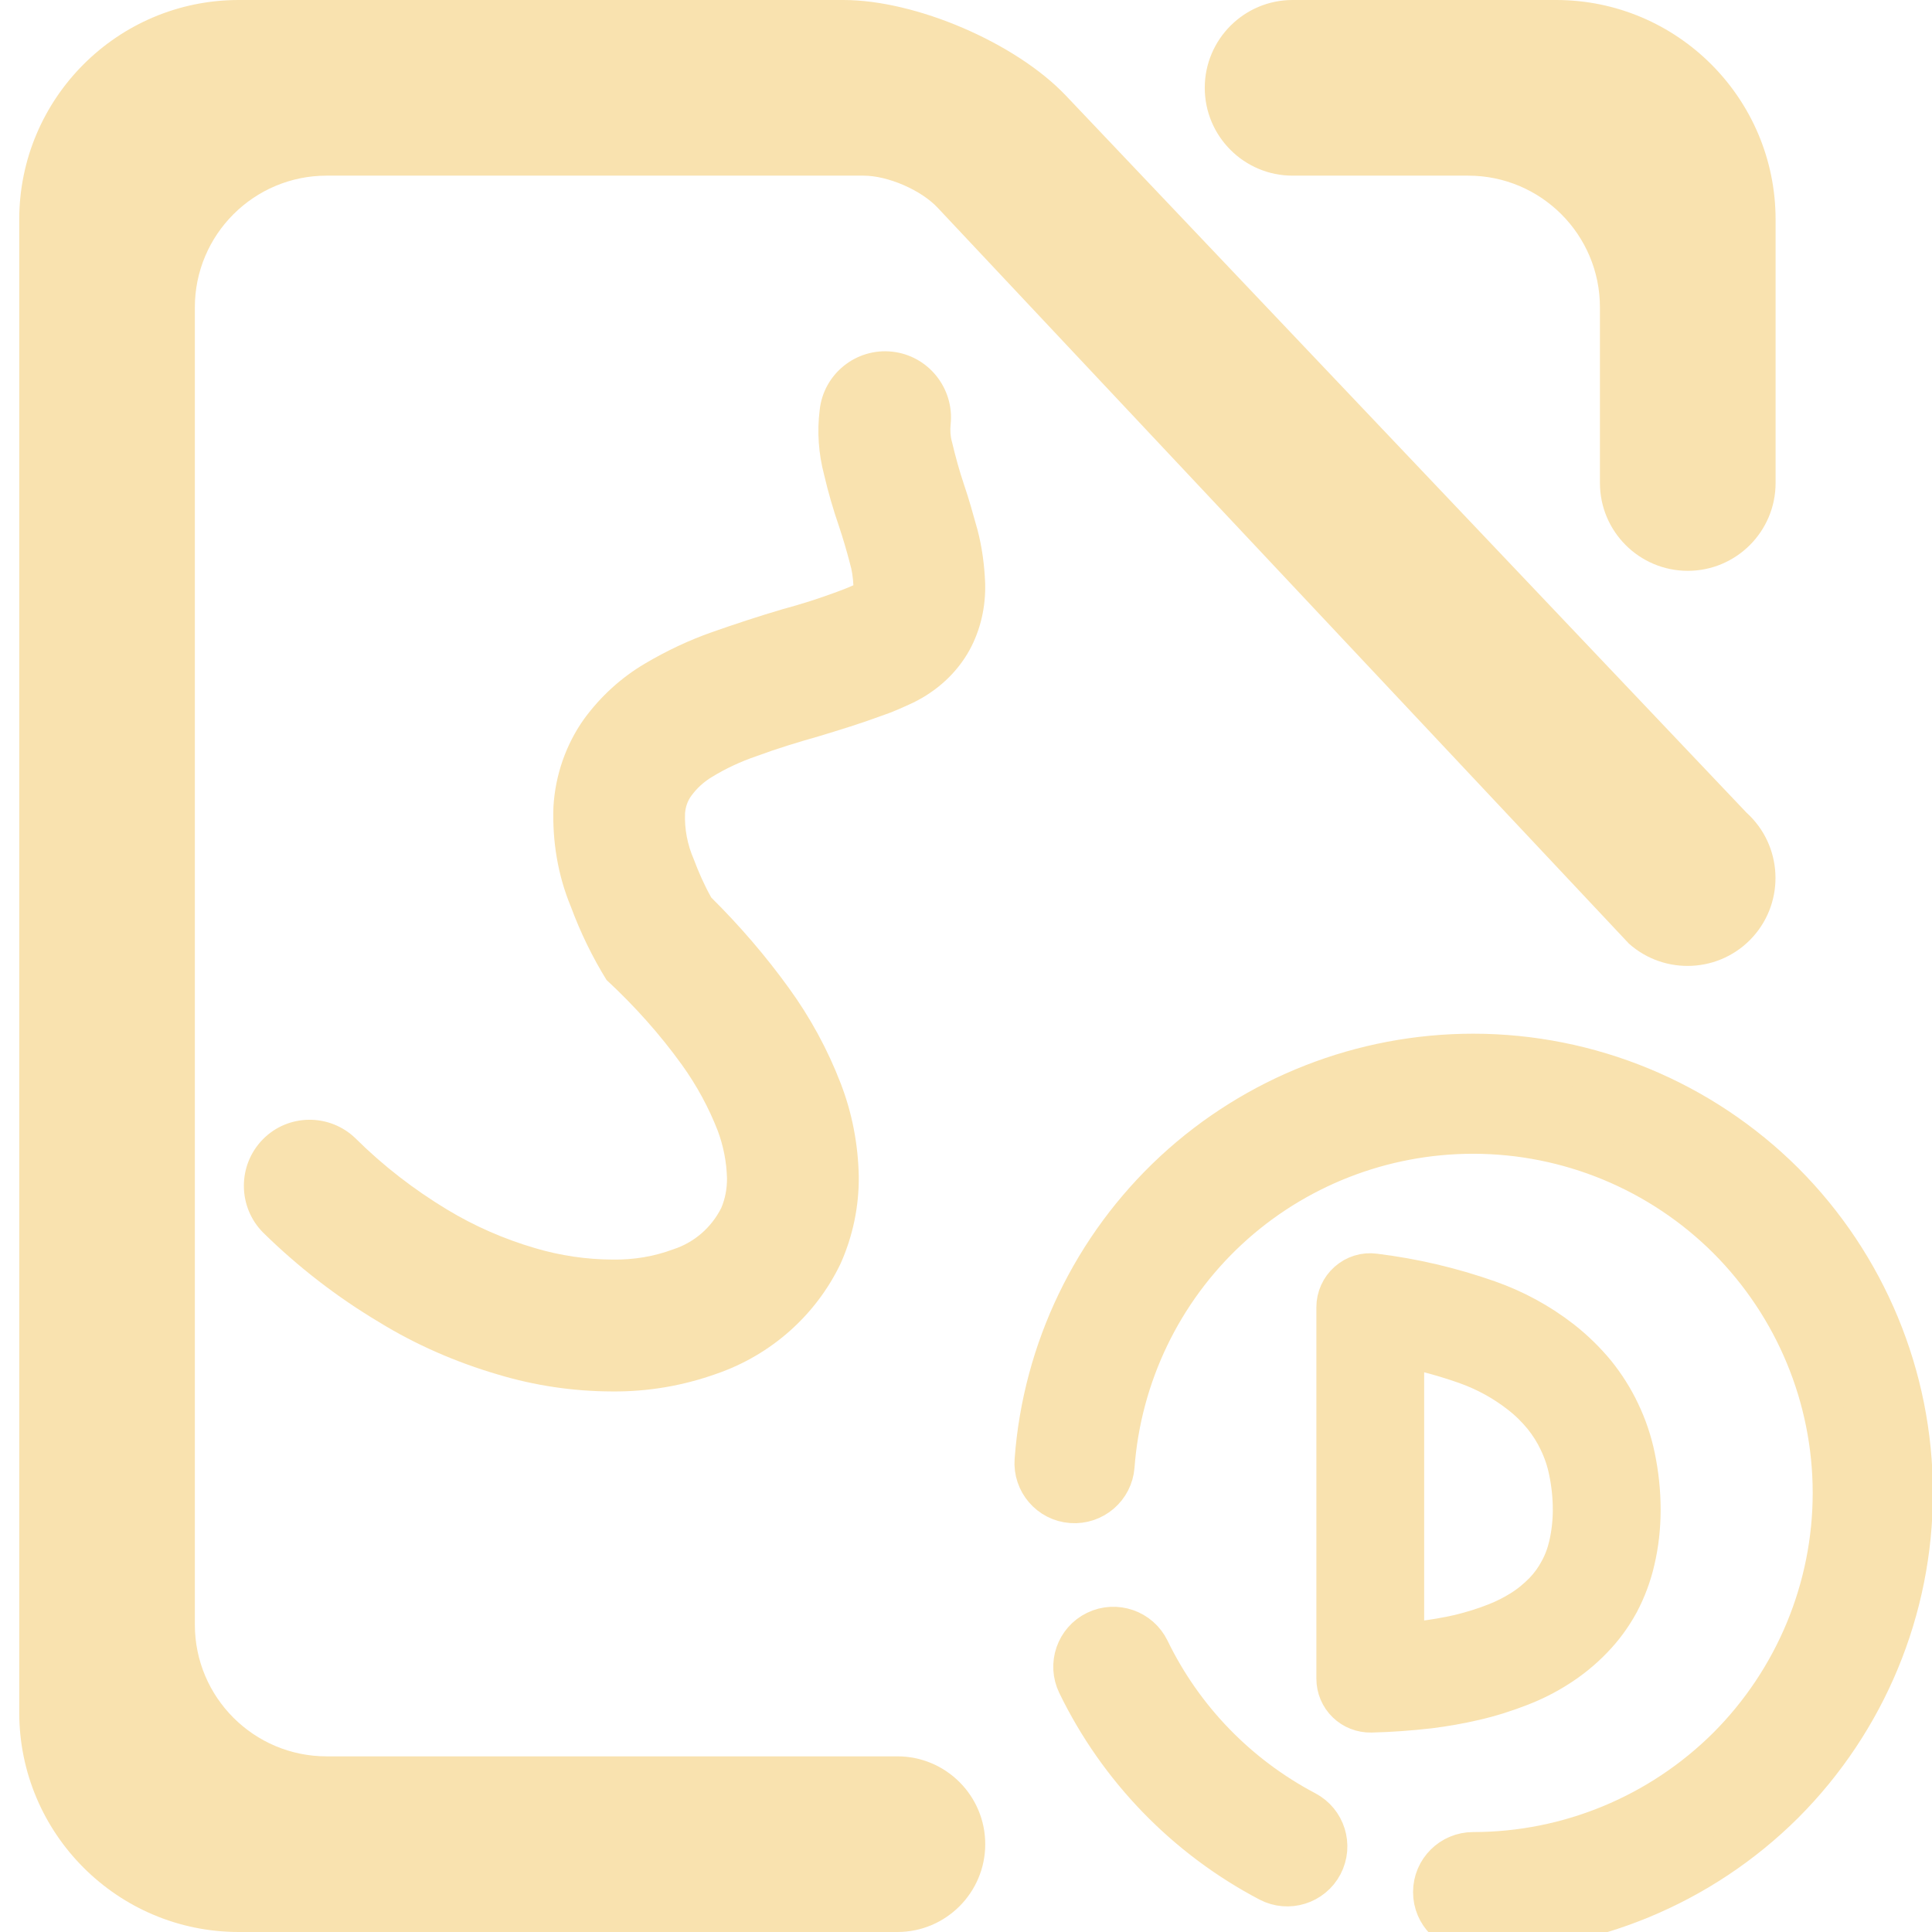 <?xml version="1.0" encoding="UTF-8" standalone="no"?>
<!-- Generator: Gravit.io -->

<svg
   style="isolation:isolate"
   viewBox="0 0 48 48"
   width="48pt"
   height="48pt"
   version="1.1"
   id="svg9"
   sodipodi:docname="libreoffice-draw.svg"
   inkscape:version="1.4.2 (ebf0e940d0, 2025-05-08)"
   xmlns:inkscape="http://www.inkscape.org/namespaces/inkscape"
   xmlns:sodipodi="http://sodipodi.sourceforge.net/DTD/sodipodi-0.dtd"
   xmlns="http://www.w3.org/2000/svg"
   xmlns:svg="http://www.w3.org/2000/svg">
  <defs
     id="defs9" />
  <sodipodi:namedview
     id="namedview9"
     pagecolor="#ffffff"
     bordercolor="#000000"
     borderopacity="0.25"
     inkscape:showpageshadow="2"
     inkscape:pageopacity="0.0"
     inkscape:pagecheckerboard="0"
     inkscape:deskcolor="#d1d1d1"
     inkscape:document-units="pt"
     inkscape:zoom="8.21875"
     inkscape:cx="31.939163"
     inkscape:cy="32"
     inkscape:window-width="1366"
     inkscape:window-height="713"
     inkscape:window-x="0"
     inkscape:window-y="16"
     inkscape:window-maximized="0"
     inkscape:current-layer="svg9" />
  <linearGradient
     id="_lgradient_26"
     x1="0"
     y1="0.5"
     x2="1"
     y2="0.5"
     gradientTransform="matrix(21.818,0,0,21.818,25.704,26.182)"
     gradientUnits="userSpaceOnUse">
    <stop
       offset="0"
       stop-opacity="1"
       style="stop-color:#f9e2af;stop-opacity:1;"
       id="stop1" />
    <stop
       offset="0.983"
       stop-opacity="1"
       style="stop-color:#f9e2af;stop-opacity:1;"
       id="stop2" />
  </linearGradient>
  <linearGradient
     id="_lgradient_27"
     x1="0"
     y1="0.5"
     x2="1"
     y2="0.5">
    <stop
       offset="0"
       stop-opacity="1"
       style="stop-color:#f9e2af;stop-opacity:1;"
       id="stop3" />
    <stop
       offset="0.983"
       stop-opacity="1"
       style="stop-color:#f9e2af;stop-opacity:1;"
       id="stop4" />
  </linearGradient>
  <path
     d=" M 27.688 36.426 L 27.688 36.426 C 27.647 36.971 27.17 37.381 26.623 37.341 L 26.623 37.341 C 26.076 37.302 25.666 36.825 25.707 36.278 L 25.707 36.278 C 25.91 33.536 27.147 30.967 29.167 29.093 C 31.188 27.223 33.844 26.182 36.6 26.182 C 39.494 26.182 42.274 27.332 44.325 29.375 C 46.37 31.423 47.522 34.2 47.522 37.091 C 47.522 39.982 46.37 42.759 44.325 44.807 C 42.274 46.85 39.494 48 36.6 48 L 36.6 48 C 36.052 48 35.607 47.556 35.607 47.008 L 35.607 47.008 C 35.607 46.461 36.052 46.017 36.6 46.017 L 36.6 46.017 C 38.968 46.017 41.242 45.074 42.92 43.403 C 44.593 41.727 45.536 39.456 45.536 37.091 C 45.536 34.726 44.593 32.455 42.92 30.779 C 41.242 29.107 38.968 28.165 36.6 28.165 C 34.346 28.165 32.171 29.013 30.518 30.545 C 28.865 32.078 27.857 34.18 27.688 36.426 L 27.688 36.426 Z  M 32.444 44.995 L 32.444 44.995 C 32.929 45.25 33.116 45.849 32.861 46.334 L 32.861 46.334 C 32.606 46.818 32.006 47.005 31.521 46.75 L 31.521 46.75 C 29.455 45.664 27.787 43.944 26.769 41.846 L 26.769 41.846 C 26.528 41.354 26.733 40.759 27.226 40.52 L 27.226 40.52 C 27.719 40.28 28.316 40.486 28.557 40.979 L 28.557 40.979 C 29.391 42.699 30.751 44.102 32.444 44.995 L 32.444 44.995 Z  M 34.883 33.465 C 35.404 33.57 35.92 33.713 36.419 33.889 C 36.906 34.061 37.359 34.309 37.762 34.623 C 37.976 34.787 38.169 34.976 38.341 35.186 C 38.496 35.379 38.626 35.584 38.731 35.807 C 38.844 36.042 38.928 36.289 38.979 36.545 C 39.046 36.864 39.079 37.187 39.079 37.51 C 39.079 37.808 39.046 38.106 38.979 38.396 C 38.928 38.618 38.849 38.832 38.739 39.029 C 38.639 39.218 38.513 39.39 38.366 39.545 C 38.194 39.721 38.001 39.881 37.791 40.011 C 37.594 40.133 37.38 40.242 37.162 40.326 C 36.868 40.443 36.566 40.535 36.255 40.611 C 35.941 40.682 35.618 40.737 35.299 40.775 C 35.16 40.791 35.022 40.808 34.883 40.817 L 34.883 33.465 L 34.883 33.465 Z  M 34.149 31.644 C 35.11 31.762 36.058 31.984 36.977 32.307 C 37.632 32.538 38.244 32.869 38.794 33.297 C 39.105 33.541 39.39 33.818 39.642 34.124 C 39.881 34.422 40.086 34.745 40.246 35.085 C 40.418 35.442 40.544 35.819 40.623 36.205 C 40.712 36.633 40.758 37.07 40.758 37.51 C 40.758 37.934 40.712 38.358 40.615 38.769 C 40.531 39.138 40.397 39.495 40.221 39.826 C 40.044 40.149 39.83 40.443 39.574 40.707 C 39.31 40.984 39.008 41.228 38.681 41.433 C 38.395 41.614 38.093 41.765 37.779 41.887 C 37.405 42.033 37.023 42.155 36.637 42.243 C 36.26 42.331 35.878 42.398 35.492 42.445 C 35.018 42.499 34.544 42.533 34.065 42.545 C 33.839 42.549 33.62 42.466 33.457 42.306 C 33.297 42.151 33.205 41.933 33.205 41.706 L 33.205 32.475 C 33.205 32.236 33.31 32.005 33.49 31.846 C 33.671 31.686 33.91 31.611 34.149 31.644 L 34.149 31.644 Z "
     fill-rule="evenodd"
     fill="url(#_lgradient_26)"
     vector-effect="non-scaling-stroke"
     stroke-width="1"
     stroke="url(#_lgradient_27)"
     stroke-linejoin="miter"
     stroke-linecap="square"
     stroke-miterlimit="3"
     id="path4" />
  <linearGradient
     id="_lgradient_28"
     x1="0"
     y1="0.5"
     x2="0.073"
     y2="0.968"
     gradientTransform="matrix(43.636,0,0,48,0.478,0)"
     gradientUnits="userSpaceOnUse">
    <stop
       offset="0"
       stop-opacity="1"
       style="stop-color:#f9e2af;stop-opacity:1;"
       id="stop5" />
    <stop
       offset="0.983"
       stop-opacity="1"
       style="stop-color:#f9e2af;stop-opacity:1;"
       id="stop6" />
  </linearGradient>
  <path
     d=" M 32.114 4.364 L 32.114 4.364 C 30.91 4.364 29.932 3.386 29.932 2.182 L 29.932 2.182 C 29.932 0.978 30.91 0 32.114 0 L 32.114 0 L 38.66 0 C 41.67 0 44.114 2.444 44.114 5.455 L 44.114 12 L 44.114 12 C 44.114 13.204 43.136 14.182 41.932 14.182 L 41.932 14.182 C 40.728 14.182 39.75 13.204 39.75 12 L 39.75 12 L 39.75 7.636 C 39.75 5.83 38.284 4.364 36.478 4.364 L 32.114 4.364 Z  M 22.296 43.636 L 22.296 43.636 C 23.5 43.636 24.478 44.614 24.478 45.818 L 24.478 45.818 C 24.478 47.022 23.5 48 22.296 48 L 22.296 48 L 5.932 48 C 2.922 48 0.478 45.556 0.478 42.545 L 0.478 5.455 C 0.478 2.444 2.922 0 5.932 0 L 20.954 0 C 22.76 0 25.236 1.064 26.48 2.374 L 43.394 20.193 L 43.394 20.193 C 44.285 21 44.356 22.38 43.552 23.275 L 43.552 23.275 C 42.748 24.169 41.368 24.244 40.47 23.444 L 40.47 23.444 L 23.294 5.159 C 22.881 4.72 22.058 4.364 21.456 4.364 L 8.114 4.364 C 6.308 4.364 4.841 5.83 4.841 7.636 L 4.841 40.364 C 4.841 42.17 6.308 43.636 8.114 43.636 L 22.296 43.636 Z "
     fill-rule="evenodd"
     fill="url(#_lgradient_28)"
     id="path6" />
  <linearGradient
     id="_lgradient_29"
     x1="0"
     y1="0.5"
     x2="1"
     y2="0.5"
     gradientTransform="matrix(22.888,-8.498,8.013,21.58,0.394,16.041)"
     gradientUnits="userSpaceOnUse">
    <stop
       offset="0"
       stop-opacity="1"
       style="stop-color:#f9e2af;stop-opacity:1;"
       id="stop7" />
    <stop
       offset="0.479"
       stop-opacity="1"
       style="stop-color:#f9e2af;stop-opacity:1;"
       id="stop8" />
    <stop
       offset="0.979"
       stop-opacity="1"
       style="stop-color:#f9e2af;stop-opacity:1;"
       id="stop9" />
  </linearGradient>
  <path
     d=" M 20.365 10.185 L 20.365 10.185 C 20.462 9.289 21.269 8.64 22.166 8.737 L 22.166 8.737 C 23.063 8.834 23.714 9.646 23.618 10.548 L 23.618 10.548 C 23.603 10.694 23.611 10.842 23.654 10.989 C 23.738 11.342 23.833 11.691 23.948 12.032 C 24.075 12.404 24.177 12.773 24.283 13.153 C 24.398 13.587 24.457 14.03 24.476 14.489 C 24.492 15.065 24.367 15.635 24.091 16.145 C 23.778 16.715 23.283 17.166 22.692 17.455 C 22.434 17.575 22.165 17.698 21.895 17.786 C 21.384 17.976 20.861 18.135 20.339 18.294 C 19.812 18.443 19.3 18.599 18.788 18.789 C 18.406 18.919 18.039 19.09 17.697 19.298 C 17.488 19.423 17.314 19.581 17.175 19.772 C 17.083 19.899 17.032 20.046 17.02 20.201 C 17.003 20.592 17.078 20.983 17.235 21.344 C 17.357 21.671 17.499 21.991 17.671 22.299 C 18.371 22.993 19.025 23.751 19.601 24.55 C 20.126 25.274 20.56 26.067 20.885 26.912 C 21.169 27.645 21.32 28.427 21.336 29.223 C 21.344 29.965 21.19 30.709 20.885 31.392 C 20.269 32.68 19.156 33.663 17.805 34.13 C 16.973 34.428 16.098 34.578 15.211 34.57 C 14.244 34.568 13.283 34.425 12.366 34.148 C 11.334 33.845 10.336 33.413 9.416 32.847 C 8.369 32.223 7.405 31.475 6.545 30.631 L 6.545 30.631 C 5.904 29.995 5.896 28.956 6.527 28.31 L 6.527 28.31 C 7.157 27.665 8.194 27.656 8.84 28.289 L 8.84 28.289 C 9.523 28.967 10.288 29.555 11.099 30.046 C 11.789 30.464 12.525 30.784 13.295 31.01 C 13.923 31.196 14.575 31.292 15.228 31.294 C 15.742 31.301 16.247 31.218 16.727 31.039 C 17.246 30.87 17.669 30.504 17.918 30.015 C 18.017 29.781 18.064 29.531 18.062 29.275 C 18.052 28.872 17.973 28.471 17.832 28.092 C 17.606 27.513 17.311 26.971 16.949 26.465 C 16.395 25.694 15.76 24.987 15.069 24.347 C 14.718 23.779 14.421 23.168 14.186 22.534 C 13.859 21.748 13.72 20.903 13.75 20.043 C 13.796 19.258 14.06 18.496 14.511 17.863 C 14.92 17.304 15.433 16.834 16.025 16.486 C 16.55 16.175 17.103 15.912 17.69 15.705 C 18.266 15.503 18.847 15.311 19.445 15.135 C 19.9 15.013 20.347 14.87 20.787 14.707 C 20.93 14.654 21.063 14.604 21.202 14.541 C 21.193 14.358 21.169 14.169 21.115 13.991 C 21.035 13.684 20.946 13.379 20.842 13.069 C 20.7 12.656 20.575 12.225 20.475 11.797 C 20.336 11.267 20.297 10.723 20.365 10.185 Z "
     fill="url(#_lgradient_29)"
     id="path9" />
</svg>
